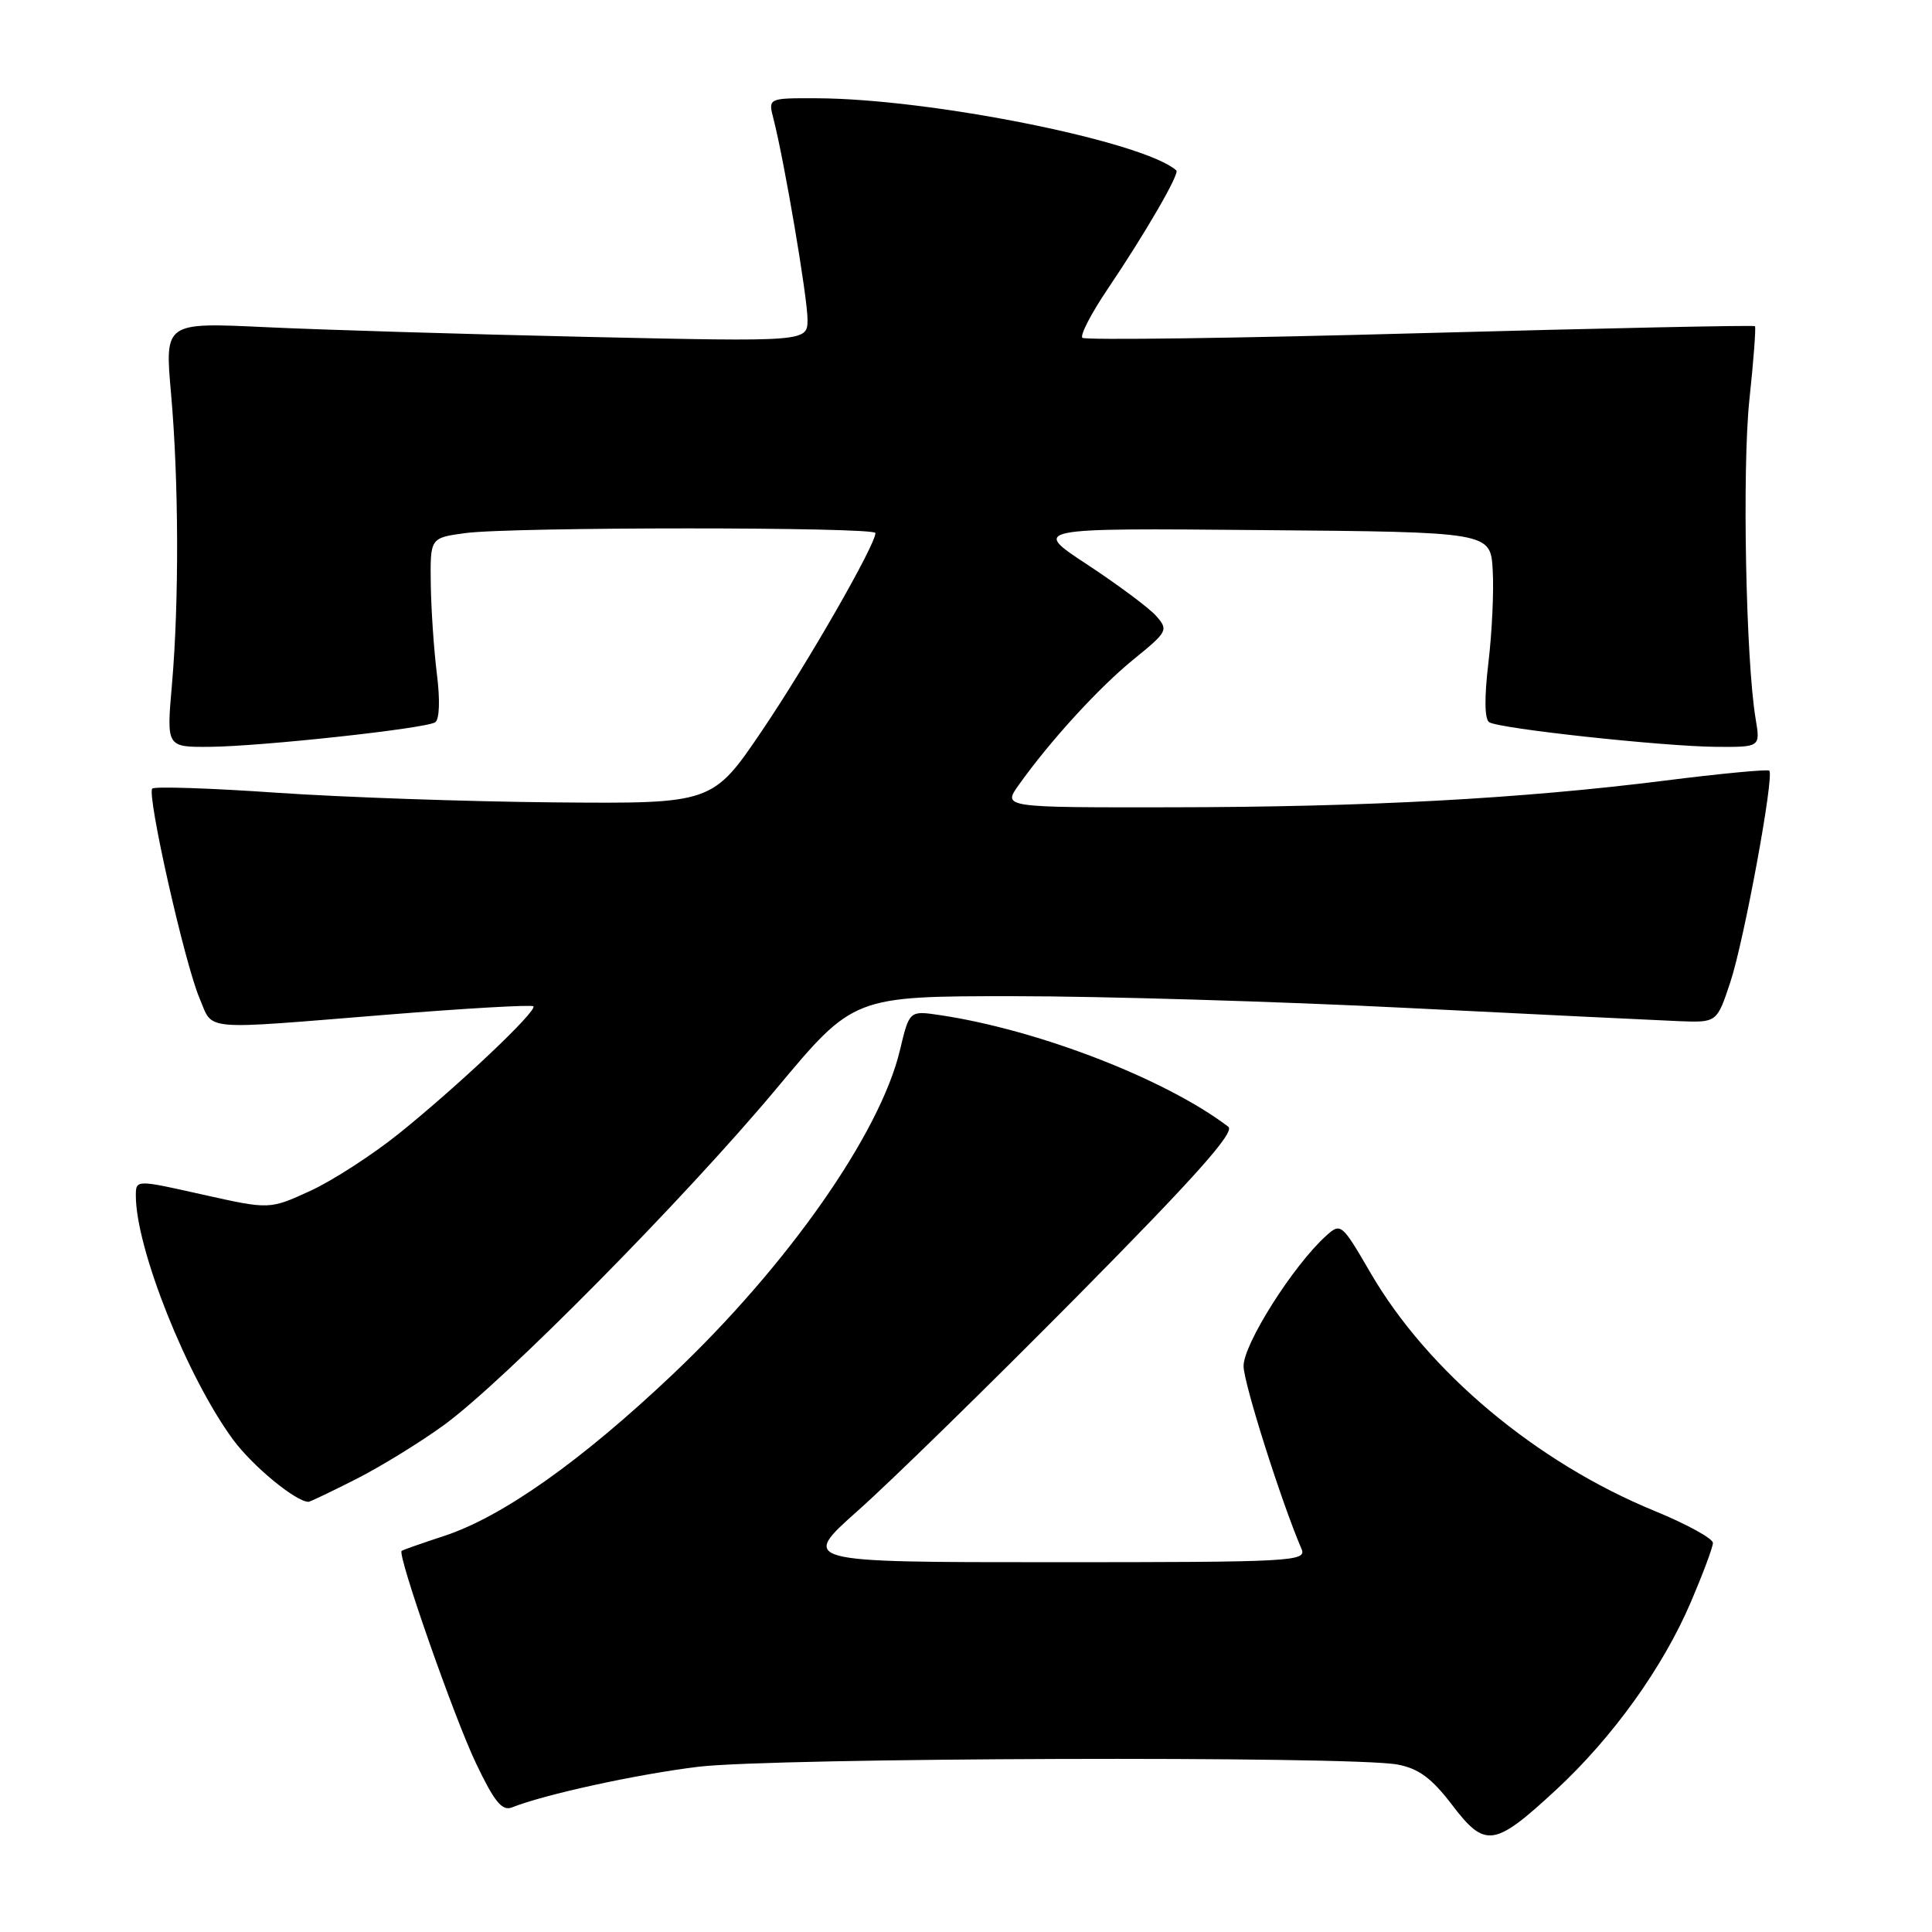 <?xml version="1.0" encoding="UTF-8" standalone="no"?>
<!DOCTYPE svg PUBLIC "-//W3C//DTD SVG 1.1//EN" "http://www.w3.org/Graphics/SVG/1.1/DTD/svg11.dtd" >
<svg xmlns="http://www.w3.org/2000/svg" xmlns:xlink="http://www.w3.org/1999/xlink" version="1.1" viewBox="0 0 256 256">
 <g >
 <path fill="currentColor"
d=" M 206.17 237.18 C 213.70 230.21 220.37 220.92 224.07 212.23 C 225.65 208.53 226.96 205.03 226.97 204.45 C 226.99 203.87 223.51 201.96 219.25 200.21 C 203.57 193.78 189.20 181.74 181.60 168.66 C 177.80 162.12 177.66 162.00 175.74 163.73 C 171.36 167.66 164.70 178.20 164.78 181.06 C 164.85 183.46 169.78 199.00 172.46 205.25 C 173.17 206.90 171.23 207.00 139.60 207.00 C 105.99 207.00 105.99 207.00 113.74 200.11 C 118.01 196.32 131.07 183.55 142.76 171.74 C 158.40 155.93 163.68 150.00 162.76 149.30 C 154.44 142.97 137.52 136.43 124.50 134.50 C 120.50 133.91 120.50 133.91 119.25 139.14 C 116.63 150.18 104.37 167.68 89.16 182.09 C 77.00 193.61 66.53 201.01 58.82 203.53 C 55.90 204.49 53.38 205.37 53.22 205.50 C 52.62 205.99 60.15 227.53 63.07 233.64 C 65.50 238.74 66.53 240.01 67.84 239.49 C 72.19 237.76 84.39 235.10 92.50 234.11 C 102.33 232.90 179.05 232.65 185.18 233.81 C 187.98 234.34 189.70 235.61 192.41 239.16 C 196.80 244.92 197.99 244.75 206.17 237.18 Z  M 47.20 195.98 C 50.47 194.32 55.70 191.10 58.82 188.83 C 66.79 183.03 90.71 158.82 102.88 144.25 C 113.10 132.00 113.10 132.00 134.30 132.00 C 145.96 132.00 169.45 132.70 186.50 133.56 C 203.55 134.41 219.75 135.20 222.50 135.31 C 227.50 135.50 227.50 135.50 229.29 130.10 C 231.10 124.64 235.12 102.82 234.44 102.12 C 234.24 101.91 227.99 102.50 220.56 103.44 C 201.47 105.84 181.03 106.94 155.18 106.97 C 132.86 107.00 132.86 107.00 134.99 104.01 C 139.17 98.14 145.64 91.07 150.24 87.34 C 154.71 83.71 154.84 83.47 153.20 81.62 C 152.27 80.56 148.17 77.51 144.10 74.83 C 136.70 69.97 136.70 69.97 167.10 70.24 C 197.50 70.50 197.50 70.50 197.79 75.52 C 197.96 78.28 197.70 83.82 197.22 87.82 C 196.67 92.44 196.71 95.32 197.33 95.70 C 198.71 96.56 220.37 98.90 227.38 98.96 C 233.26 99.00 233.26 99.00 232.63 95.25 C 231.33 87.50 230.84 62.15 231.80 53.00 C 232.36 47.77 232.69 43.38 232.54 43.22 C 232.40 43.07 212.42 43.49 188.15 44.15 C 163.88 44.82 143.76 45.09 143.42 44.76 C 143.09 44.43 144.59 41.53 146.75 38.33 C 151.83 30.79 156.34 23.00 155.87 22.58 C 151.49 18.72 123.26 13.06 108.14 13.02 C 101.78 13.00 101.78 13.00 102.49 15.75 C 103.92 21.29 107.00 39.42 107.00 42.32 C 107.00 45.29 107.00 45.29 77.75 44.64 C 61.66 44.28 42.50 43.70 35.16 43.35 C 21.83 42.72 21.83 42.72 22.66 52.11 C 23.69 63.64 23.74 79.76 22.78 90.75 C 22.06 99.00 22.06 99.00 27.78 98.96 C 34.63 98.90 56.30 96.55 57.66 95.71 C 58.23 95.36 58.33 92.77 57.89 89.31 C 57.49 86.11 57.13 80.75 57.08 77.39 C 57.00 71.27 57.00 71.27 61.64 70.64 C 67.67 69.81 116.00 69.81 116.00 70.63 C 116.00 72.21 107.00 87.90 101.03 96.73 C 94.42 106.50 94.42 106.50 73.49 106.32 C 61.98 106.22 45.39 105.64 36.64 105.04 C 27.89 104.43 20.48 104.19 20.18 104.49 C 19.42 105.25 24.46 127.62 26.43 132.25 C 28.31 136.66 26.26 136.47 51.19 134.46 C 61.67 133.61 70.44 133.11 70.67 133.34 C 71.25 133.92 60.74 143.86 52.89 150.18 C 49.37 153.01 44.07 156.44 41.11 157.80 C 35.72 160.27 35.72 160.27 26.86 158.29 C 18.00 156.30 18.00 156.30 18.00 158.44 C 18.00 165.45 24.80 182.50 30.90 190.78 C 33.47 194.27 39.19 198.98 40.88 199.00 C 41.08 199.00 43.93 197.64 47.20 195.98 Z "/>
</g>
</svg>